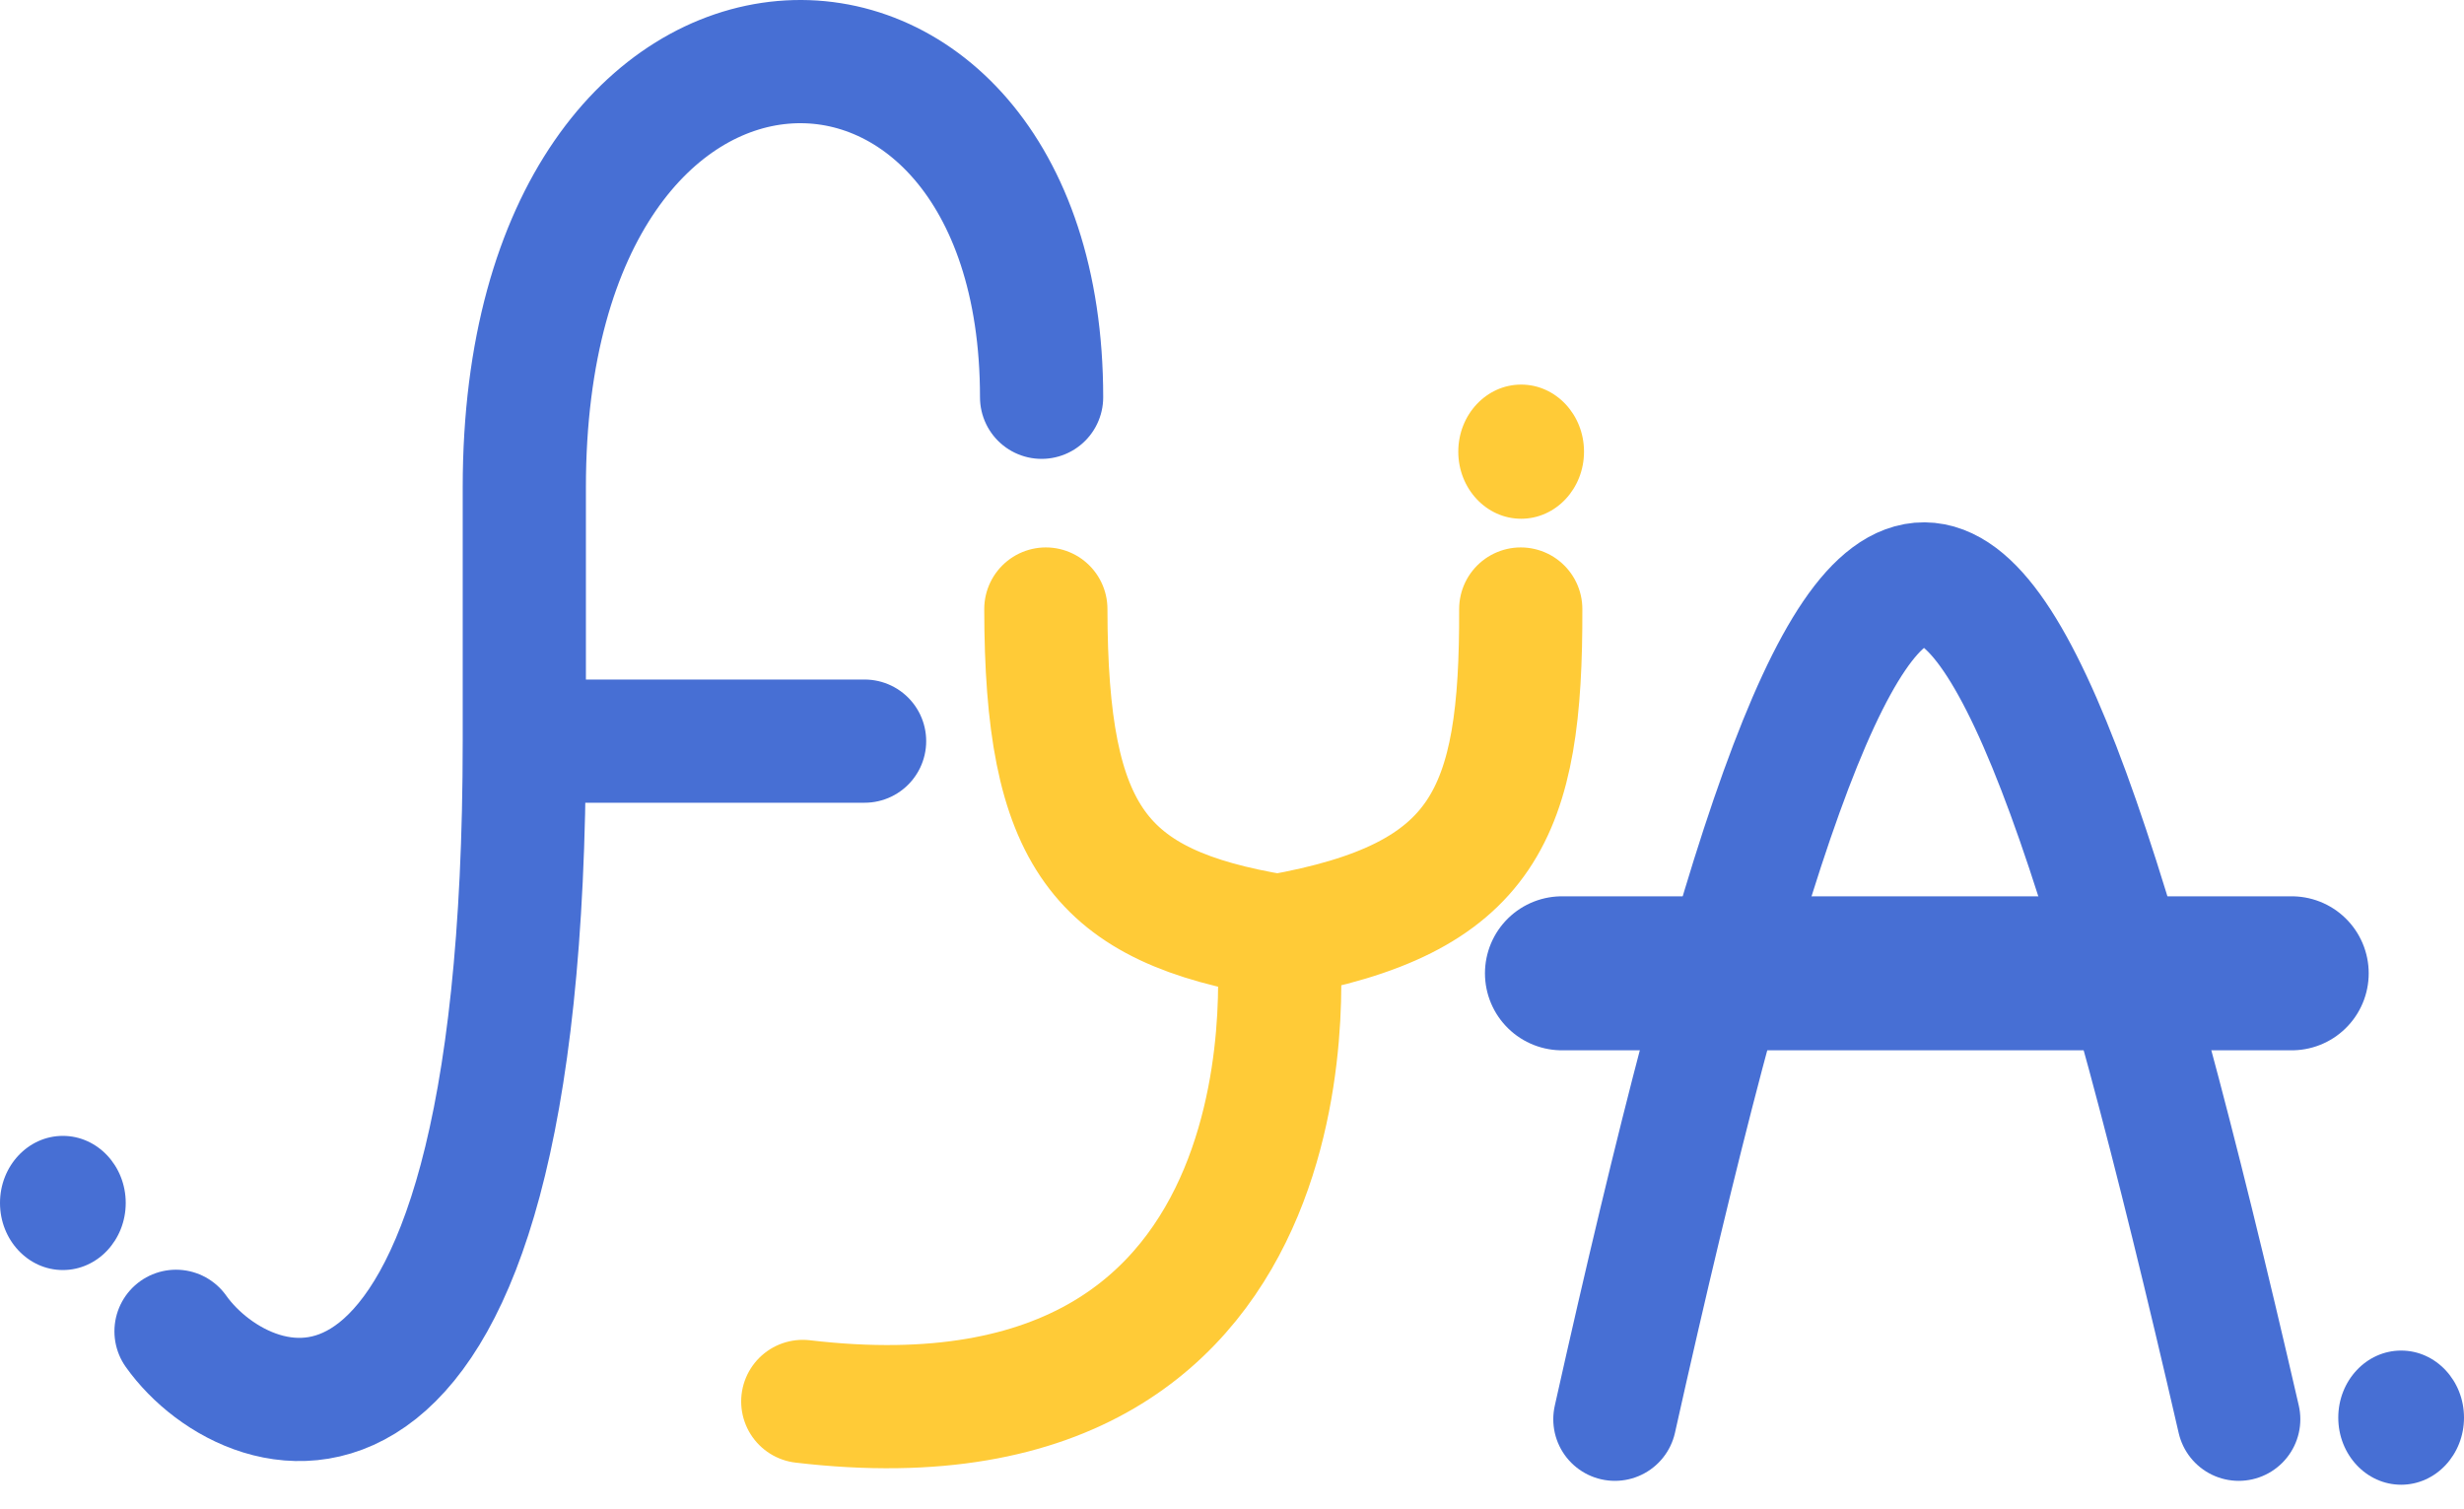 <svg width="80" height="49" viewBox="0 0 80 49" fill="none" xmlns="http://www.w3.org/2000/svg">
<path d="M5.715 43.223C8.103 46.587 17.023 49.646 17.023 24.062M33.818 12.898C33.818 -2.094 17.023 -2.081 17.023 15.823L17.023 24.062M17.023 24.062H28.071" stroke="#476FD4" stroke-width="4" stroke-linecap="round"/>
<ellipse cx="2.041" cy="39.056" rx="2.041" ry="2.178" fill="#476FD4"/>
<path d="M33.956 19.773C33.964 27.186 35.688 29.421 41.483 30.384M41.483 30.384C48.229 29.192 49.396 26.416 49.375 19.773M41.483 30.384C41.483 30.384 43.444 47.546 26.064 45.5" stroke="#FFCB37" stroke-width="4" stroke-linecap="round"/>
<path d="M50.713 31.6H74.406" stroke="#476FD4" stroke-width="5" stroke-linecap="round"/>
<path d="M72.686 46.078C64.374 9.985 60.519 9.851 52.431 46.078" stroke="#476FD4" stroke-width="4" stroke-linecap="round"/>
<ellipse cx="49.388" cy="14.664" rx="2.041" ry="2.178" fill="#FFCB37"/>
<ellipse cx="77.959" cy="46.026" rx="2.041" ry="2.178" fill="#476FD4"/>
</svg>
